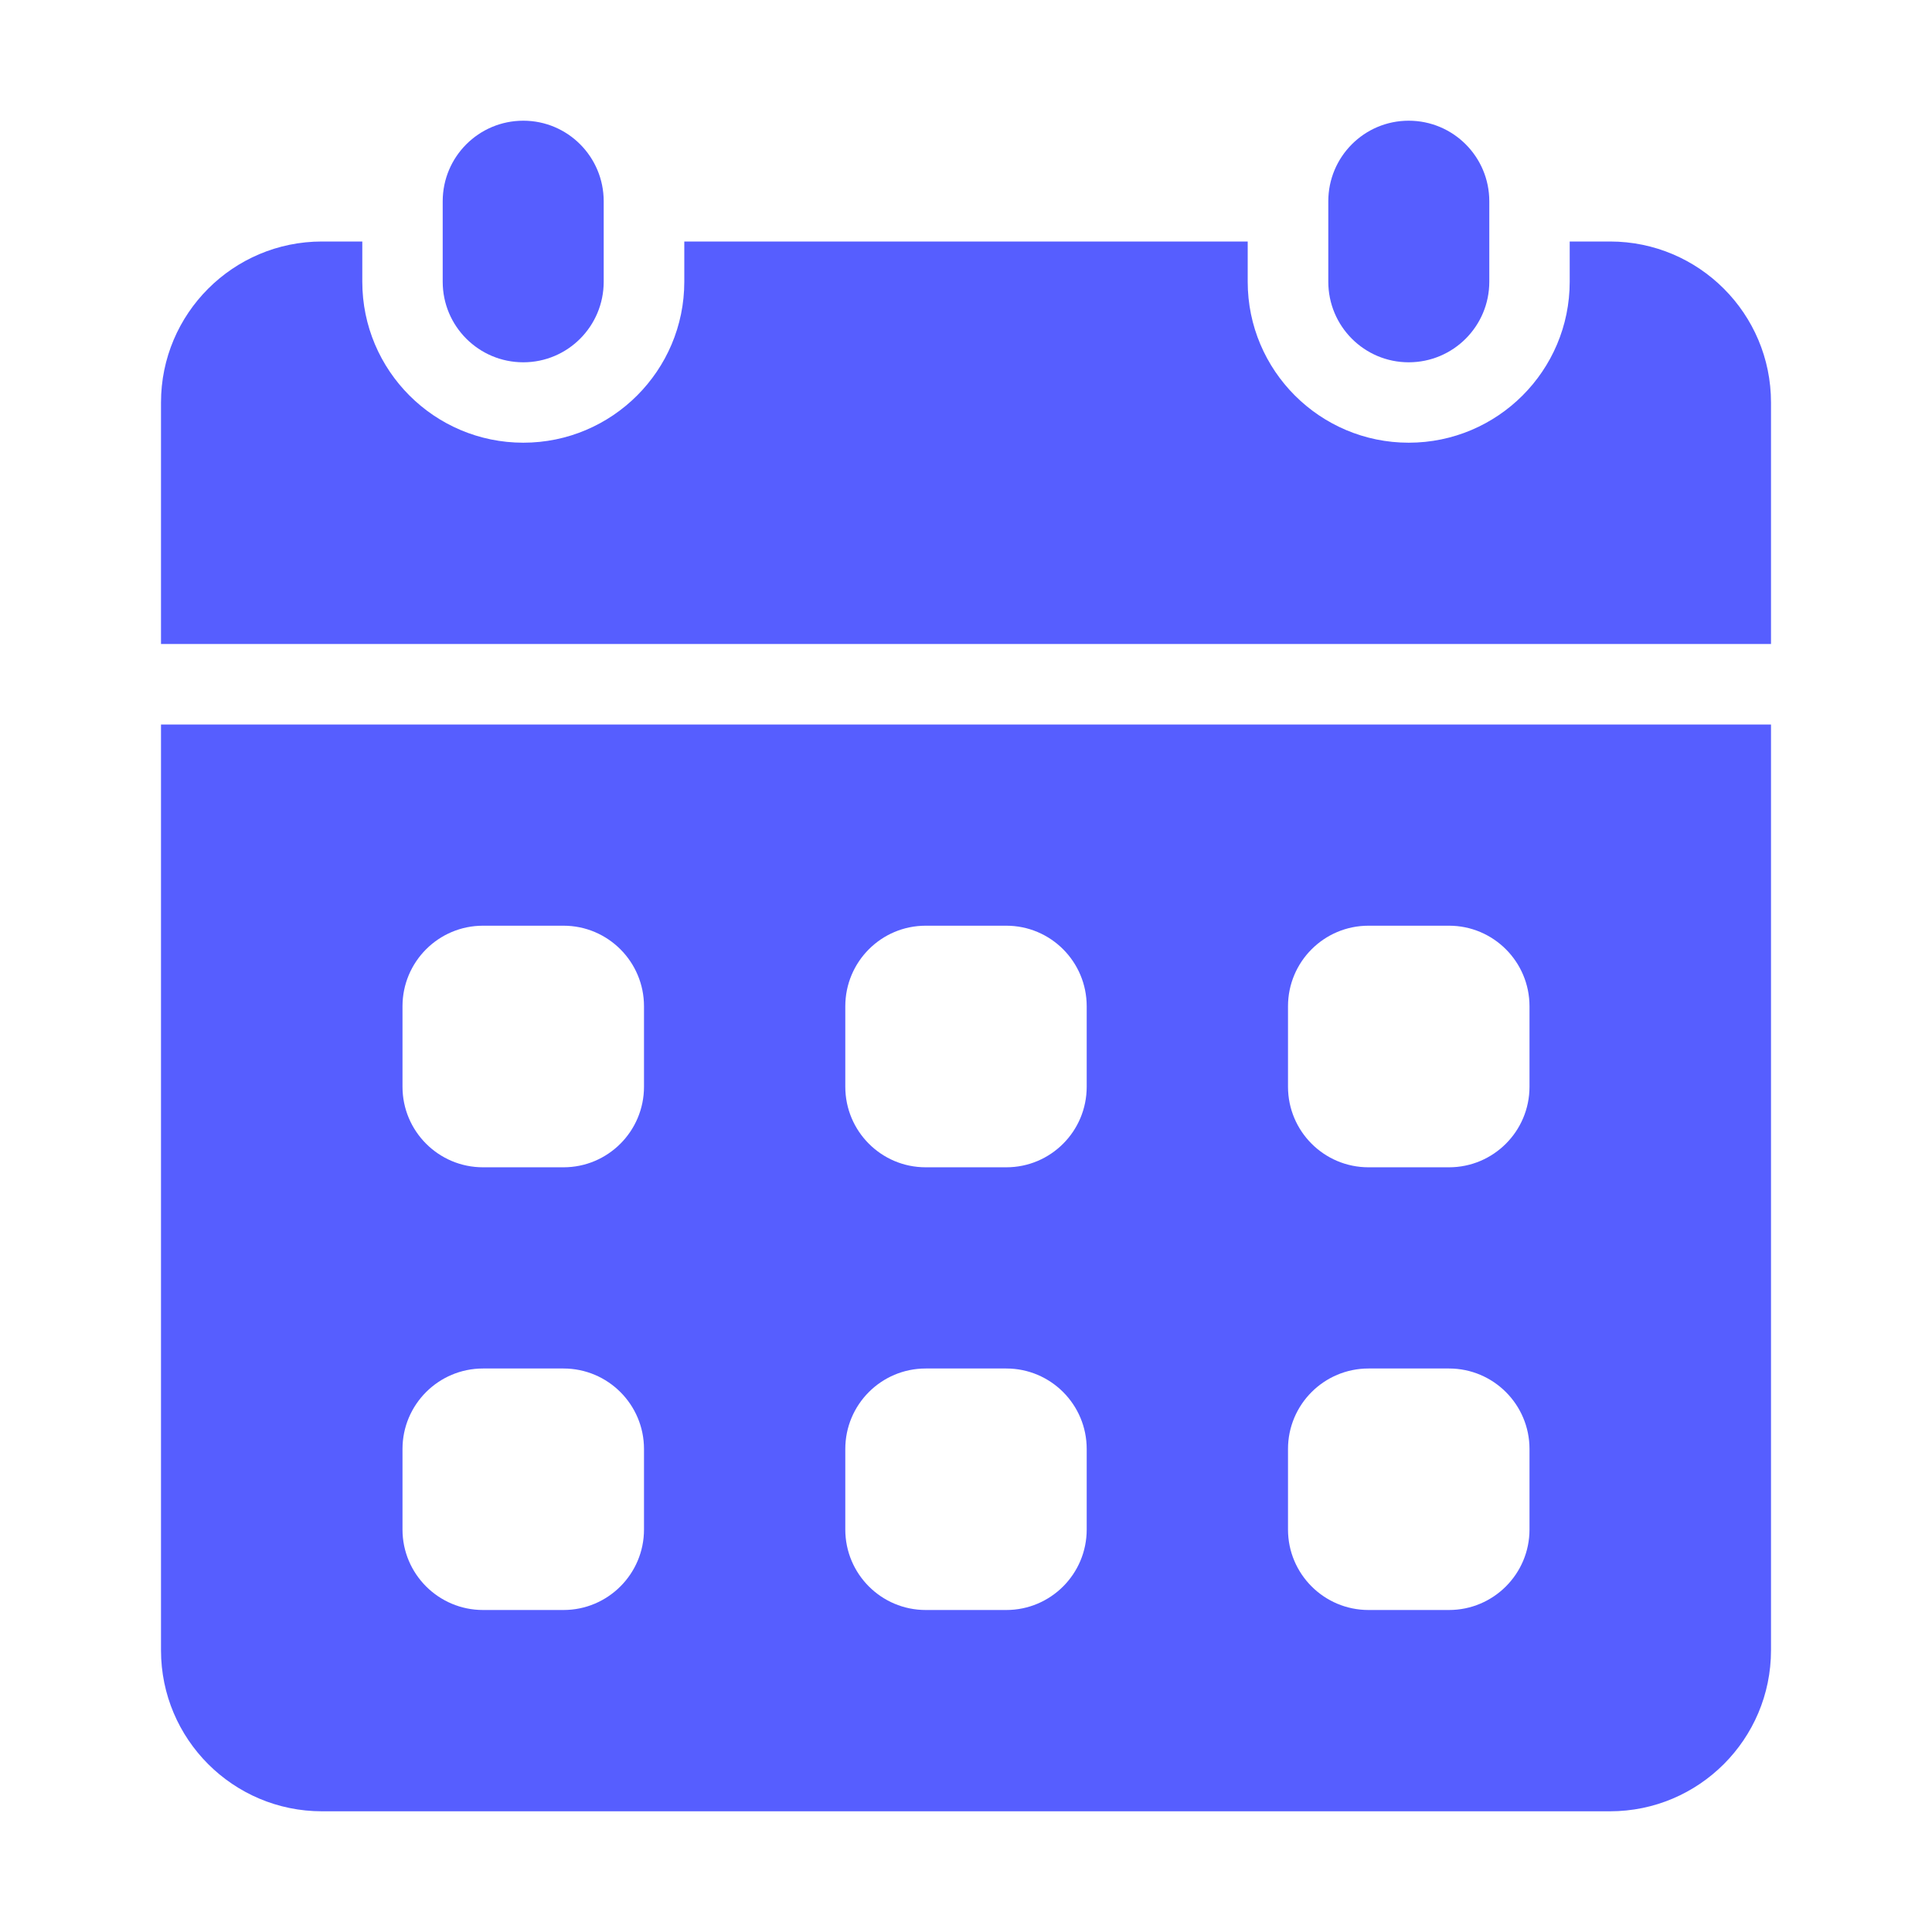 <svg width="21" height="21" viewBox="0 0 21 21" fill="none" xmlns="http://www.w3.org/2000/svg">
<path d="M6.562 2.188C6.562 1.704 6.171 1.312 5.688 1.312C5.204 1.312 4.812 1.704 4.812 2.188V3.062C4.812 3.546 5.204 3.938 5.688 3.938C6.171 3.938 6.562 3.546 6.562 3.062V2.188Z" fill="#565EFF"/>
<path d="M16.188 2.188C16.188 1.704 15.796 1.312 15.312 1.312C14.829 1.312 14.438 1.704 14.438 2.188V3.062C14.438 3.546 14.829 3.938 15.312 3.938C15.796 3.938 16.188 3.546 16.188 3.062V2.188Z" fill="#565EFF"/>
<path d="M1.75 7.875V17.938C1.75 18.904 2.534 19.688 3.5 19.688H17.5C18.466 19.688 19.25 18.904 19.25 17.938V7.875H1.75ZM7 16.625C7 17.108 6.608 17.5 6.125 17.5H5.25C4.767 17.5 4.375 17.108 4.375 16.625V15.75C4.375 15.267 4.767 14.875 5.25 14.875H6.125C6.608 14.875 7 15.267 7 15.75V16.625ZM7 11.812C7 12.296 6.608 12.688 6.125 12.688H5.25C4.767 12.688 4.375 12.296 4.375 11.812V10.938C4.375 10.454 4.767 10.062 5.25 10.062H6.125C6.608 10.062 7 10.454 7 10.938V11.812ZM11.812 16.625C11.812 17.108 11.421 17.5 10.938 17.5H10.062C9.579 17.5 9.188 17.108 9.188 16.625V15.75C9.188 15.267 9.579 14.875 10.062 14.875H10.938C11.421 14.875 11.812 15.267 11.812 15.75V16.625ZM11.812 11.812C11.812 12.296 11.421 12.688 10.938 12.688H10.062C9.579 12.688 9.188 12.296 9.188 11.812V10.938C9.188 10.454 9.579 10.062 10.062 10.062H10.938C11.421 10.062 11.812 10.454 11.812 10.938V11.812ZM16.625 16.625C16.625 17.108 16.233 17.5 15.75 17.5H14.875C14.392 17.5 14 17.108 14 16.625V15.75C14 15.267 14.392 14.875 14.875 14.875H15.75C16.233 14.875 16.625 15.267 16.625 15.75V16.625ZM16.625 11.812C16.625 12.296 16.233 12.688 15.75 12.688H14.875C14.392 12.688 14 12.296 14 11.812V10.938C14 10.454 14.392 10.062 14.875 10.062H15.75C16.233 10.062 16.625 10.454 16.625 10.938V11.812Z" fill="#565EFF"/>
<path d="M19.25 7V4.375C19.25 3.409 18.466 2.625 17.5 2.625H17.062V3.062C17.062 4.028 16.278 4.812 15.312 4.812C14.347 4.812 13.562 4.028 13.562 3.062V2.625H7.438V3.062C7.438 4.028 6.653 4.812 5.688 4.812C4.722 4.812 3.938 4.028 3.938 3.062V2.625H3.5C2.534 2.625 1.75 3.409 1.75 4.375V7H19.25Z" fill="#565EFF"/>
</svg>
